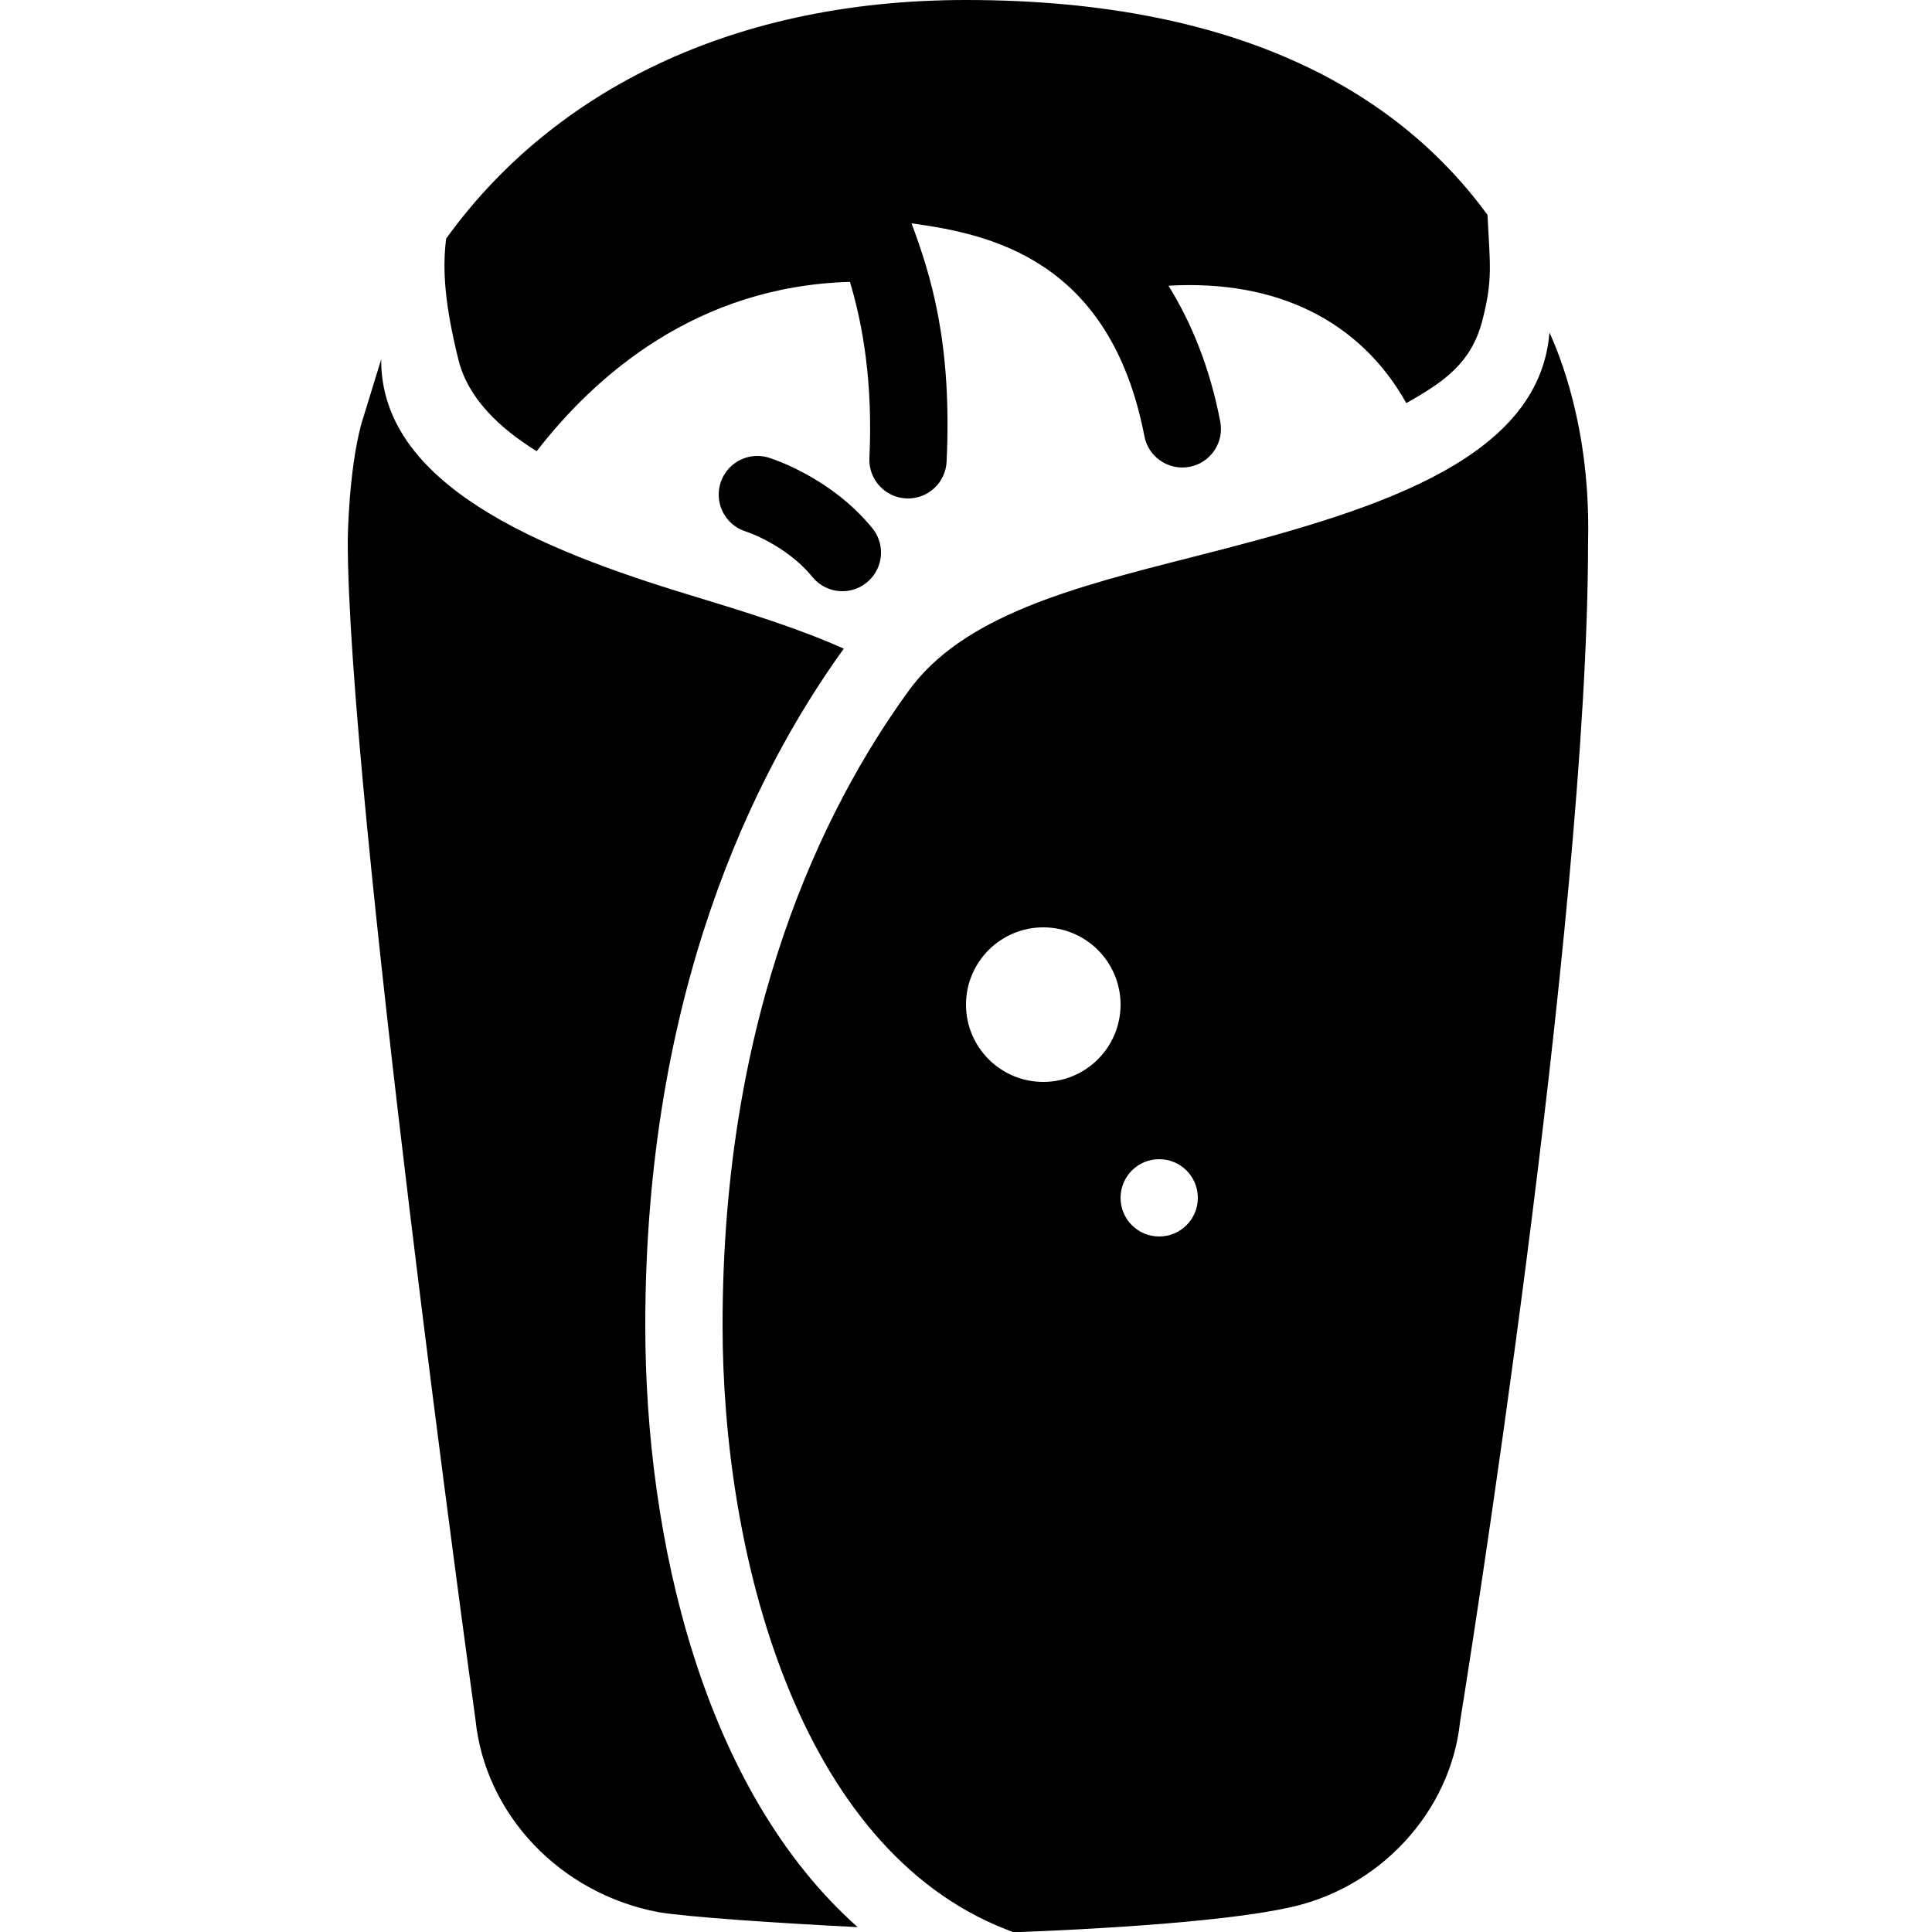 <?xml version="1.0" encoding="utf-8"?><!-- Generator: Adobe Illustrator 15.0.0, SVG Export Plug-In . SVG Version: 6.00 Build 0)  --><!DOCTYPE svg PUBLIC "-//W3C//DTD SVG 1.1//EN" "http://www.w3.org/Graphics/SVG/1.1/DTD/svg11.dtd"><svg xmlns="http://www.w3.org/2000/svg" xmlns:xlink="http://www.w3.org/1999/xlink" viewBox="0 0 50 50" width="50px" height="50px"><path d="M25,0c-6.363,0-10.875,2.591-13.454,6.176c-0.106,0.843-0.022,1.757,0.318,3.134c0.244,0.986,1.044,1.759,2.025,2.367c1.508-1.947,4.127-4.271,8.107-4.382c0.337,1.115,0.596,2.623,0.504,4.558c-0.026,0.552,0.4,1.02,0.952,1.046c0.016,0,0.032,0.001,0.048,0.001c0.53,0,0.973-0.417,0.998-0.953c0.147-3.1-0.418-4.845-0.907-6.167c2.058,0.28,5.145,0.95,6.026,5.509c0.104,0.542,0.629,0.896,1.171,0.792c0.542-0.105,0.897-0.629,0.792-1.171c-0.275-1.424-0.753-2.568-1.34-3.516c2.8-0.163,4.96,0.907,6.155,3.038c0.997-0.558,1.682-1.051,1.963-2.12s0.203-1.453,0.138-2.752C36.305,2.56,32.3,0,25,0z"/><path fill="none" stroke="#000000" stroke-width="2" stroke-linecap="round" stroke-linejoin="round" stroke-miterlimit="10" d="M19.6,12.8c0,0,1.3,0.4,2.2,1.5"/><path d="M40.1,8.604c-0.267,3.396-4.75,4.671-9.243,5.813c-3.067,0.78-5.965,1.516-7.367,3.497c-2.185,3.018-4.79,8.31-4.79,16.386c0,5.887,1.921,13.514,7.336,15.632l0.194,0.075l0.208-0.008c1.454-0.056,5.035-0.228,6.857-0.618c2.396-0.479,4.246-2.484,4.491-4.82c0.135-0.837,3.313-20.595,3.313-30.536C41.172,11.066,40.333,9.125,40.1,8.604z M27,28c-1.104,0-2-0.896-2-2s0.896-2,2-2s2,0.896,2,2S28.104,28,27,28z M30,32c-0.553,0-1-0.447-1-1s0.447-1,1-1s1,0.447,1,1S30.553,32,30,32z"/><path d="M16.7,34.3c0-8.588,2.796-14.269,5.137-17.513c-1.191-0.533-2.562-0.955-3.98-1.386c-3.899-1.184-8.008-2.864-7.992-6.101l-0.518,1.685C9.021,12.21,9,13.918,9,14c0,6.494,3.174,29.559,3.305,30.5c0.246,2.452,2.182,4.501,4.731,4.986c0.748,0.125,3.006,0.28,5.16,0.388C18.204,46.329,16.7,39.866,16.7,34.3z"/></svg>